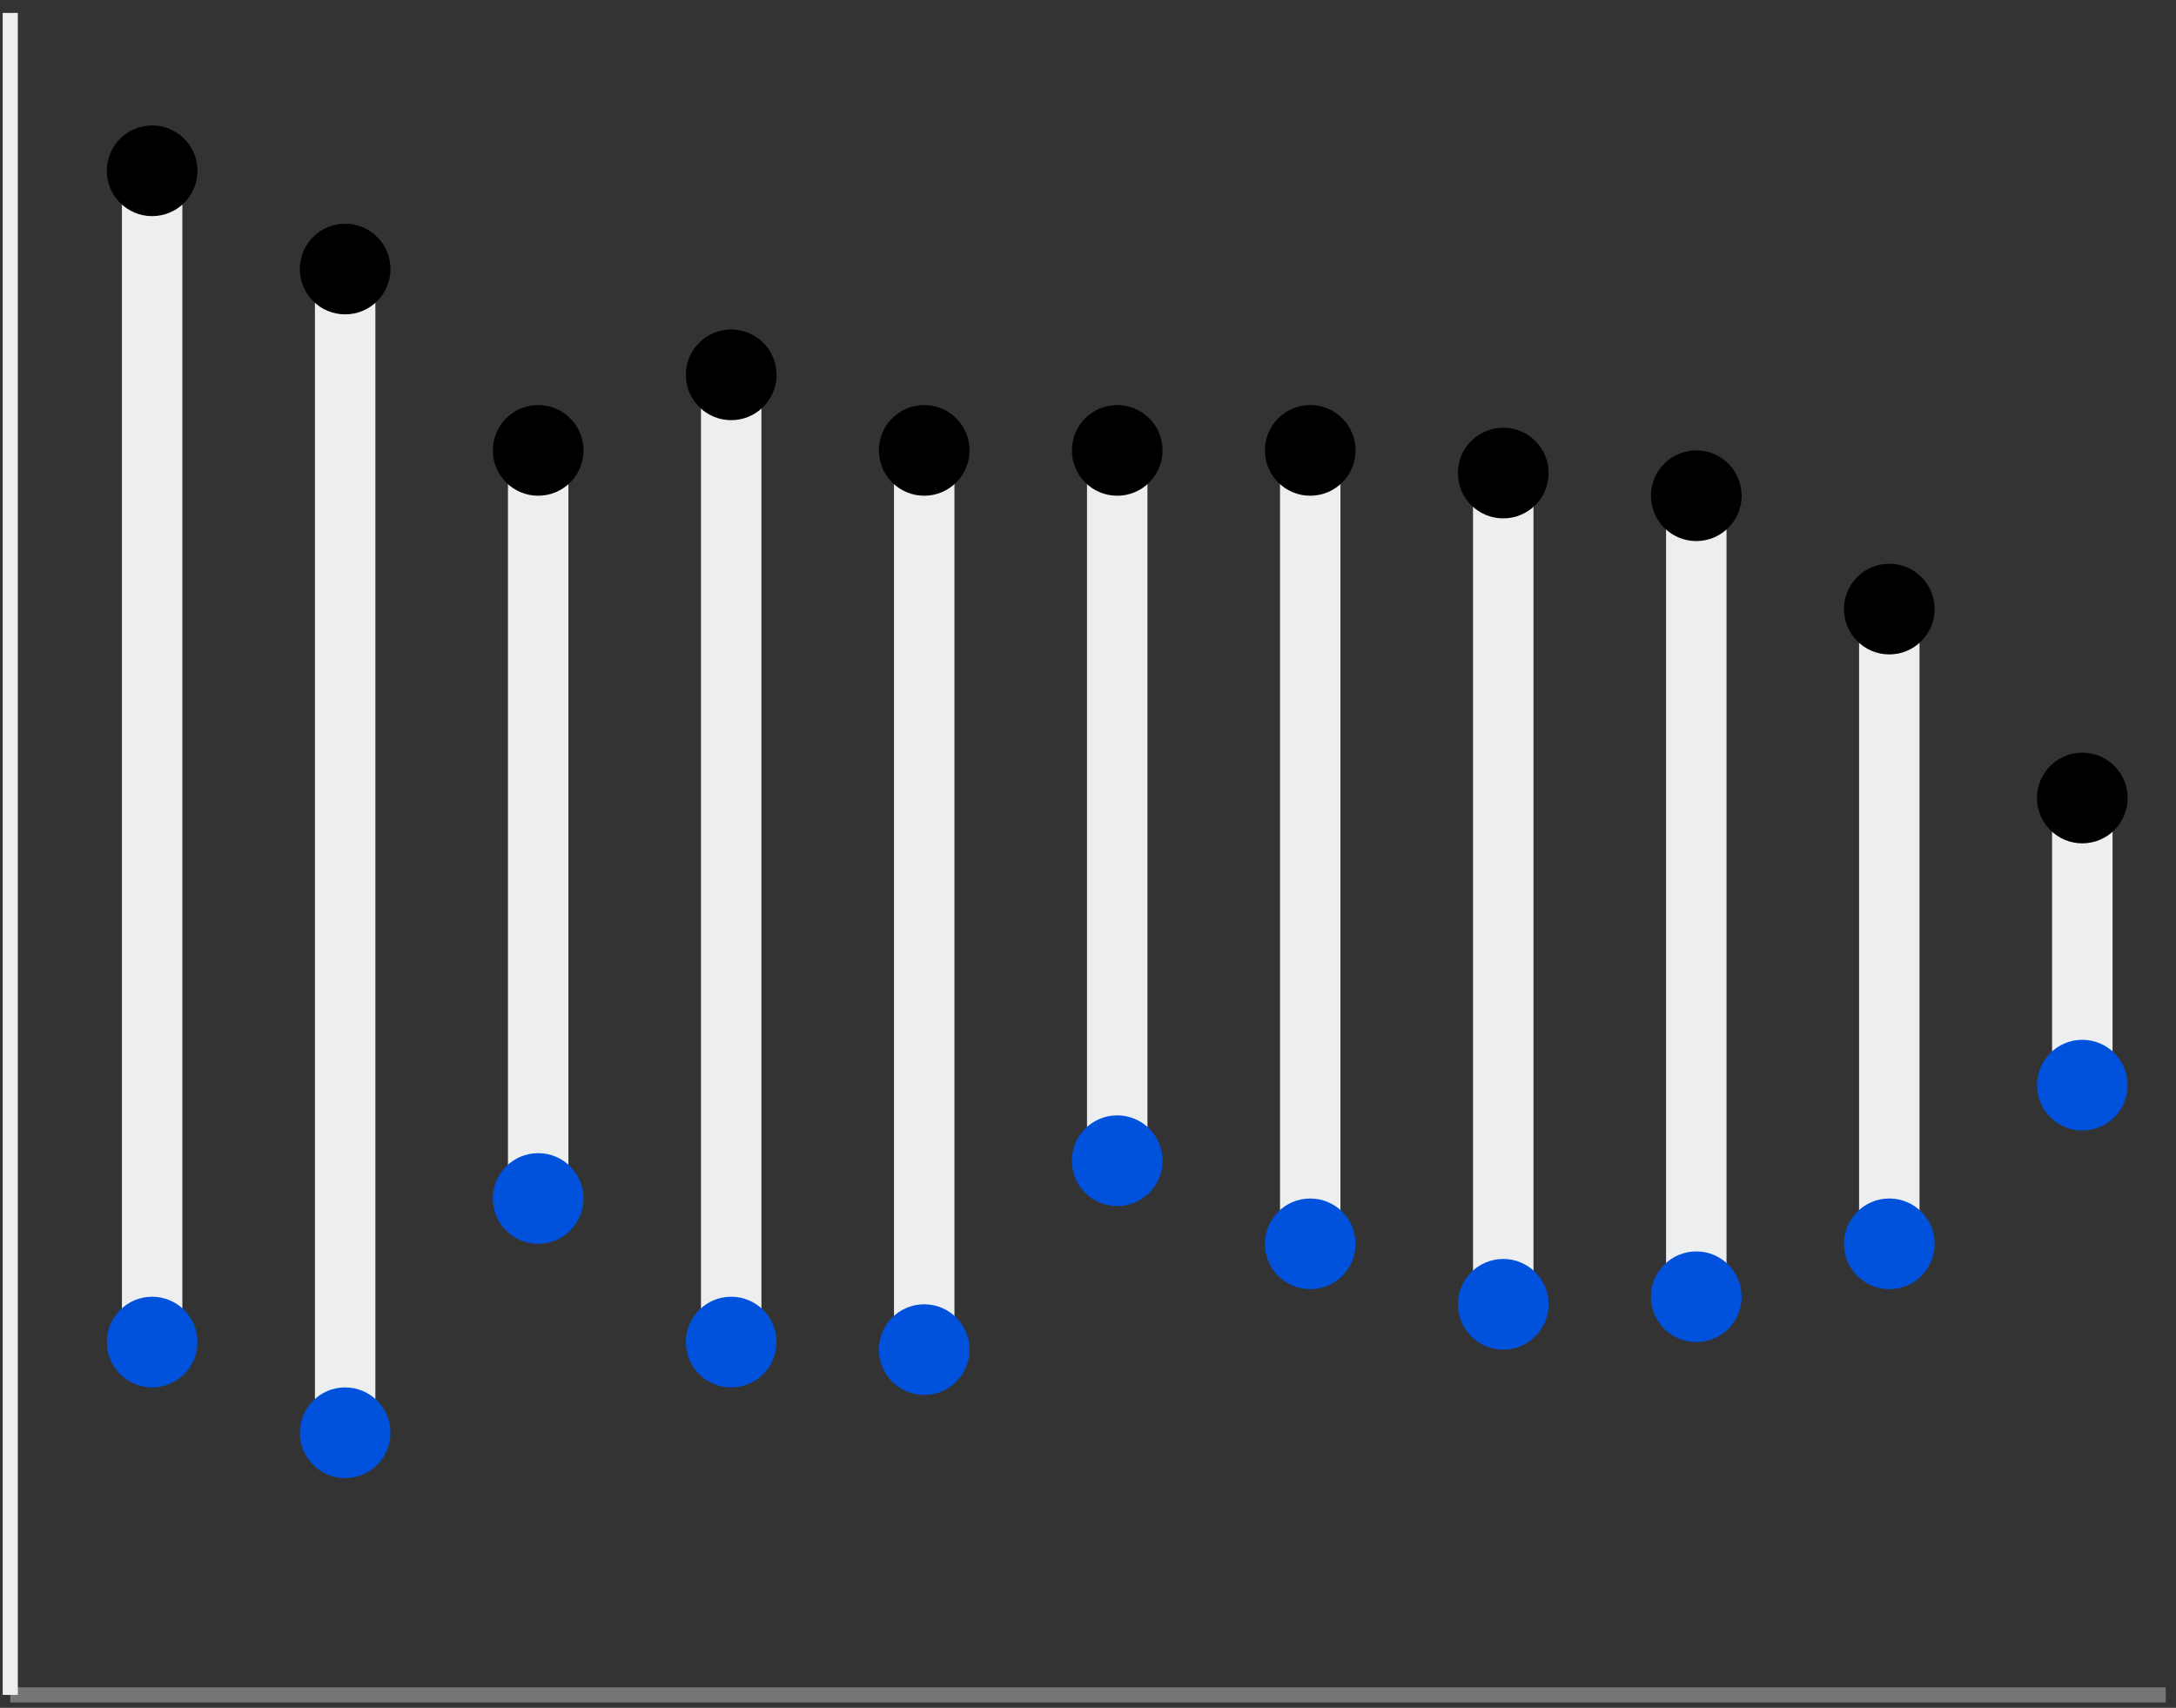 <?xml version="1.0" encoding="UTF-8"?>
<svg width="144px" height="113px" viewBox="0 0 144 113" version="1.1" xmlns="http://www.w3.org/2000/svg" xmlns:xlink="http://www.w3.org/1999/xlink">
    <rect x="0" y="0" width="144" height="113" fill="#333333" stroke="none"/>
    <!-- Generator: Sketch 58 (84663) - https://sketch.com -->
    <title>dumbbell</title>
    <desc>Created with Sketch.</desc>
    <g id="dumbbell" stroke="none" stroke-width="1" fill="none" fill-rule="evenodd">
        <path d="M0.679,112.144 L143.321,112.144" id="Path" stroke="#767676"></path>
        <path d="M10.068,89.3 L10.068,11.062" id="Line" stroke="#EDEEEF" stroke-width="4"></path>
        <path d="M22.841,95.546 L22.841,17.8" id="Line-Copy" stroke="#EDEEEF" stroke-width="4"></path>
        <path d="M35.615,79.921 L35.615,29.928" id="Line-Copy-2" stroke="#EDEEEF" stroke-width="4"></path>
        <path d="M61.161,89.3 L61.161,29.925" id="Line-Copy-3" stroke="#EDEEEF" stroke-width="4"></path>
        <path d="M73.934,76.287 L73.934,29.432" id="Line-Copy-5" stroke="#EDEEEF" stroke-width="4"></path>
        <path d="M86.707,82.658 L86.707,30.428" id="Line-Copy-6" stroke="#EDEEEF" stroke-width="4"></path>
        <path d="M99.48,85.735 L99.48,30.931" id="Line-Copy-7" stroke="#EDEEEF" stroke-width="4"></path>
        <path d="M112.254,86.267 L112.254,33.428" id="Line-Copy-8" stroke="#EDEEEF" stroke-width="4"></path>
        <path d="M125.027,82.998 L125.027,40.429" id="Line-Copy-9" stroke="#EDEEEF" stroke-width="4"></path>
        <path d="M137.8,72.288 L137.8,52.432" id="Line-Copy-10" stroke="#EDEEEF" stroke-width="4"></path>
        <path d="M48.388,88.914 L48.388,23.927" id="Line-Copy-4" stroke="#EDEEEF" stroke-width="4"></path>
        <circle id="Oval-Copy-5" fill="#000000" fill-rule="nonzero" cx="35.615" cy="29.8" r="3"></circle>
        <circle id="Oval-Copy-6" fill="#000000" fill-rule="nonzero" cx="48.388" cy="24.8" r="3"></circle>
        <circle id="Oval-Copy-7" fill="#000000" fill-rule="nonzero" cx="61.161" cy="29.8" r="3"></circle>
        <circle id="Oval-Copy-8" fill="#000000" fill-rule="nonzero" cx="73.934" cy="29.8" r="3"></circle>
        <circle id="Oval-Copy-9" fill="#000000" fill-rule="nonzero" cx="86.707" cy="29.8" r="3"></circle>
        <circle id="Oval-Copy-10" fill="#000000" fill-rule="nonzero" cx="99.48" cy="31.3" r="3"></circle>
        <circle id="Oval-Copy-11" fill="#000000" fill-rule="nonzero" cx="112.254" cy="32.8" r="3"></circle>
        <circle id="Oval-Copy-12" fill="#000000" fill-rule="nonzero" cx="125.027" cy="40.3" r="3"></circle>
        <circle id="Oval-Copy-13" fill="#000000" fill-rule="nonzero" cx="137.8" cy="52.8" r="3"></circle>
        <circle id="Oval-Copy-16" fill="#0051DC" fill-rule="nonzero" cx="137.8" cy="71.8" r="3"></circle>
        <circle id="Oval-Copy-17" fill="#0051DC" fill-rule="nonzero" cx="10.068" cy="88.8" r="3"></circle>
        <circle id="Oval-Copy-18" fill="#0051DC" fill-rule="nonzero" cx="22.841" cy="94.8" r="3"></circle>
        <circle id="Oval-Copy-19" fill="#0051DC" fill-rule="nonzero" cx="35.615" cy="79.3" r="3"></circle>
        <circle id="Oval-Copy-20" fill="#0051DC" fill-rule="nonzero" cx="48.388" cy="88.8" r="3"></circle>
        <circle id="Oval-Copy-21" fill="#0051DC" fill-rule="nonzero" cx="61.161" cy="89.3" r="3"></circle>
        <circle id="Oval-Copy-22" fill="#0051DC" fill-rule="nonzero" cx="73.934" cy="76.8" r="3"></circle>
        <circle id="Oval-Copy-23" fill="#0051DC" fill-rule="nonzero" cx="86.707" cy="82.3" r="3"></circle>
        <circle id="Oval-Copy-24" fill="#0051DC" fill-rule="nonzero" cx="99.48" cy="86.3" r="3"></circle>
        <circle id="Oval-Copy-25" fill="#0051DC" fill-rule="nonzero" cx="112.254" cy="85.8" r="3"></circle>
        <circle id="Oval-Copy-26" fill="#0051DC" fill-rule="nonzero" cx="125.027" cy="82.3" r="3"></circle>
        <circle id="Oval-Copy-14" fill="#000000" fill-rule="nonzero" cx="10.068" cy="11.3" r="3"></circle>
        <circle id="Oval-Copy-15" fill="#000000" fill-rule="nonzero" cx="22.841" cy="17.8" r="3"></circle>
        <path d="M0.679,112.144 L0.679,0.856" id="Path" stroke="#EDEEEF"></path>
    </g>
</svg>